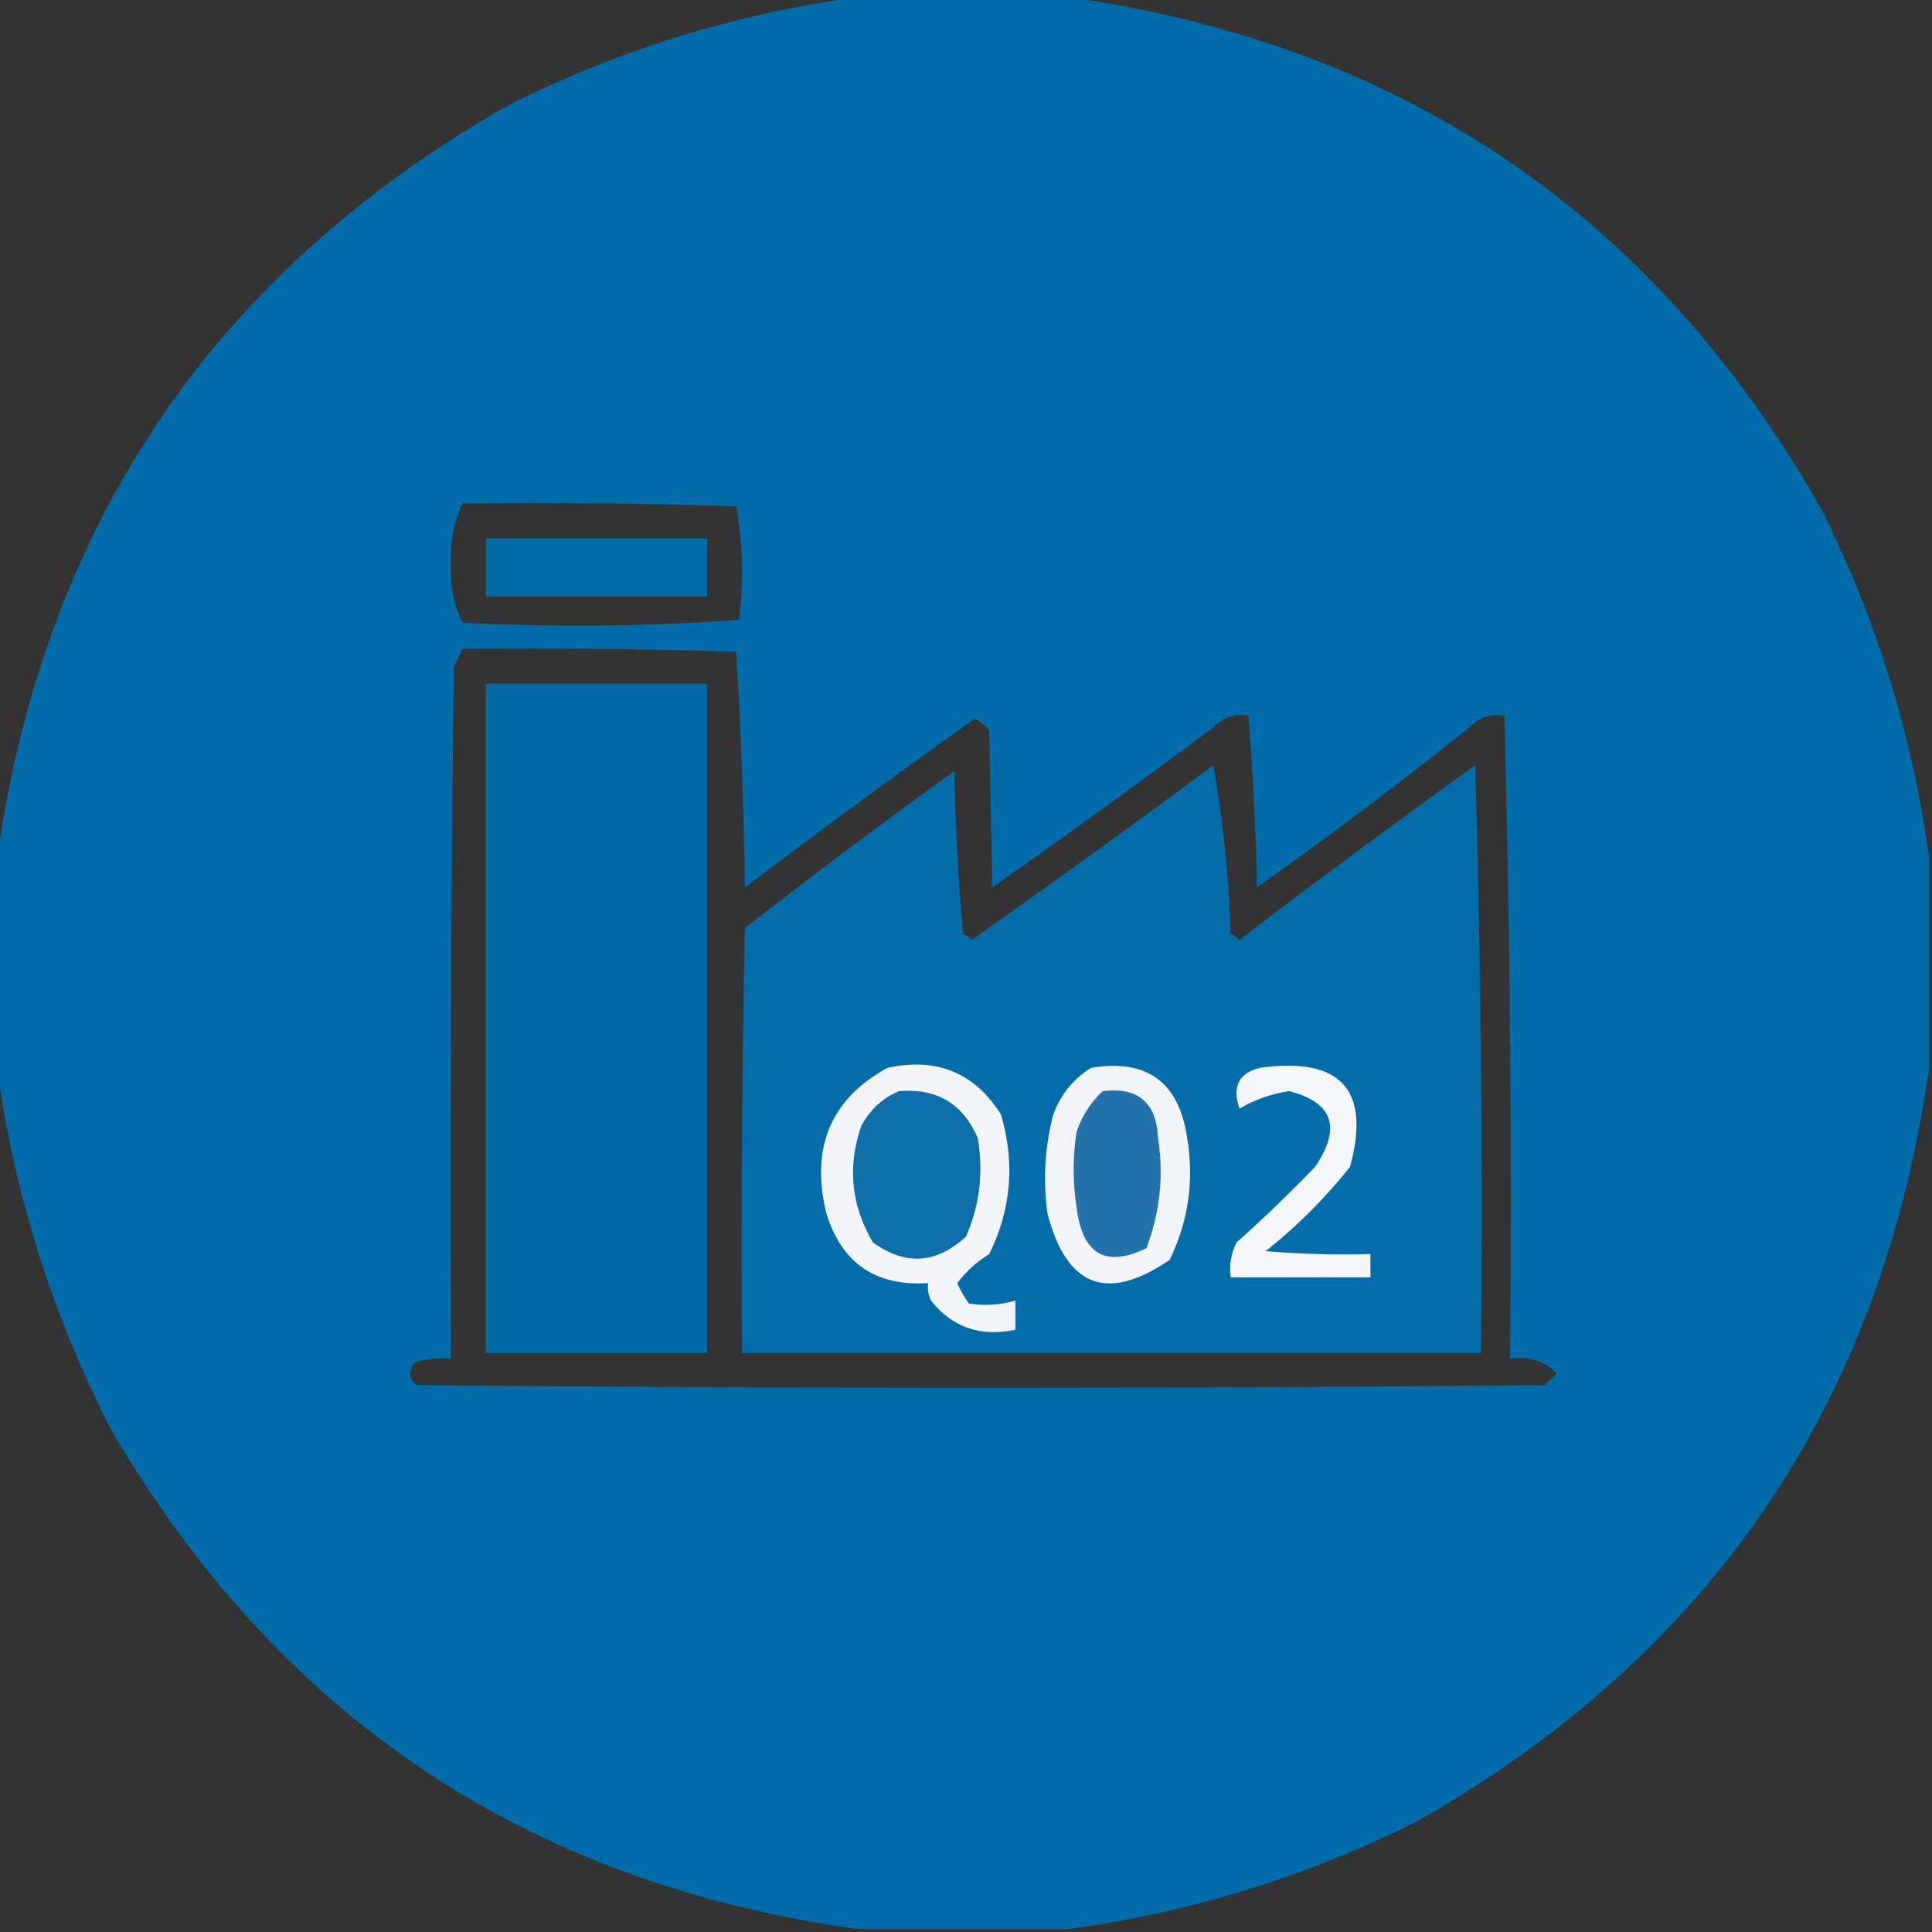 <?xml version="1.0" encoding="UTF-8"?>
<!DOCTYPE svg PUBLIC "-//W3C//DTD SVG 1.1//EN" "http://www.w3.org/Graphics/SVG/1.1/DTD/svg11.dtd">
<svg xmlns="http://www.w3.org/2000/svg" version="1.1" width="332px" height="332px" style="shape-rendering:geometricPrecision; text-rendering:geometricPrecision; image-rendering:optimizeQuality; fill-rule:evenodd; clip-rule:evenodd" xmlns:xlink="http://www.w3.org/1999/xlink">
<rect width="100%" height="100%" fill="#333333" stroke="none"/>
<g><path style="opacity:0.988" fill="#006caa" d="M 147.5,-0.5 C 159.5,-0.5 171.5,-0.5 183.5,-0.5C 241.119,7.628 284.286,36.961 313,87.5C 322.535,106.596 328.702,126.596 331.5,147.5C 331.5,159.5 331.5,171.5 331.5,183.5C 323.372,241.119 294.039,284.286 243.5,313C 224.404,322.535 204.404,328.702 183.5,331.5C 171.5,331.5 159.5,331.5 147.5,331.5C 90.67,323.674 47.837,295.007 19,245.5C 8.937,225.818 2.437,205.152 -0.5,183.5C -0.5,171.5 -0.5,159.5 -0.5,147.5C 7.628,89.881 36.961,46.714 87.5,18C 106.596,8.465 126.596,2.298 147.5,-0.5 Z M 79.5,86.5 C 95.17,86.333 110.837,86.5 126.5,87C 127.643,93.418 127.81,99.918 127,106.5C 111.241,107.657 95.408,107.824 79.5,107C 77.953,103.902 77.286,100.569 77.5,97C 77.308,93.271 77.974,89.771 79.5,86.5 Z M 79.5,111.5 C 95.17,111.333 110.837,111.5 126.5,112C 127.324,125.425 127.824,138.925 128,152.5C 141.026,142.64 154.193,132.974 167.5,123.5C 168.478,123.977 169.311,124.643 170,125.5C 170.161,134.541 170.328,143.541 170.5,152.5C 183.306,143.527 195.973,134.36 208.5,125C 210.212,123.249 212.212,122.582 214.5,123C 215.32,132.756 215.82,142.59 216,152.5C 228.435,143.698 240.602,134.531 252.5,125C 254.212,123.249 256.212,122.582 258.5,123C 259.496,159.761 259.83,196.594 259.5,233.5C 262.681,233.002 265.347,233.835 267.5,236C 266.833,236.667 266.167,237.333 265.5,238C 200.833,238.667 136.167,238.667 71.5,238C 70.167,236.667 70.167,235.333 71.5,234C 73.473,233.505 75.473,233.338 77.5,233.5C 77.333,193.832 77.5,154.165 78,114.5C 78.513,113.473 79.013,112.473 79.5,111.5 Z"/></g>
<g><path style="opacity:0.982" fill="#006ea9" d="M 83.5,92.5 C 96.167,92.5 108.833,92.5 121.5,92.5C 121.5,95.833 121.5,99.167 121.5,102.5C 108.833,102.5 96.167,102.5 83.5,102.5C 83.5,99.167 83.5,95.833 83.5,92.5 Z"/></g>
<g><path style="opacity:0.977" fill="#006da9" d="M 83.5,117.5 C 96.167,117.5 108.833,117.5 121.5,117.5C 121.5,155.833 121.5,194.167 121.5,232.5C 108.833,232.5 96.167,232.5 83.5,232.5C 83.5,194.167 83.5,155.833 83.5,117.5 Z"/></g>
<g><path style="opacity:1" fill="#046da9" d="M 208.5,131.5 C 210.152,140.798 211.152,150.465 211.5,160.5C 212.086,160.709 212.586,161.043 213,161.5C 226.359,151.307 239.859,141.307 253.5,131.5C 254.5,165.16 254.833,198.827 254.5,232.5C 212.167,232.5 169.833,232.5 127.5,232.5C 127.333,208.164 127.5,183.831 128,159.5C 139.821,150.257 151.821,141.257 164,132.5C 164.168,141.851 164.668,151.184 165.5,160.5C 166.086,160.709 166.586,161.043 167,161.5C 181.015,151.637 194.848,141.637 208.5,131.5 Z"/></g>
<g><path style="opacity:1" fill="#f3f5f8" d="M 152.5,183.5 C 160.966,181.657 167.466,184.323 172,191.5C 174.456,199.785 173.789,207.785 170,215.5C 167.842,216.826 166.008,218.493 164.5,220.5C 165.04,221.748 165.707,222.915 166.5,224C 169.192,224.43 171.859,224.263 174.5,223.5C 174.5,225.167 174.5,226.833 174.5,228.5C 168.48,229.78 163.647,228.113 160,223.5C 159.517,222.552 159.351,221.552 159.5,220.5C 150.471,221.074 144.637,217.074 142,208.5C 139.25,197.185 142.75,188.852 152.5,183.5 Z"/></g>
<g><path style="opacity:1" fill="#f2f4f8" d="M 187.5,183.5 C 197.073,181.907 202.573,185.907 204,195.5C 205.231,202.85 204.231,209.85 201,216.5C 190.268,223.853 183.268,221.187 180,208.5C 179.211,202.763 179.544,197.097 181,191.5C 182.305,188.039 184.471,185.372 187.5,183.5 Z"/></g>
<g><path style="opacity:1" fill="#f4f6f9" d="M 216.5,183.5 C 230.419,181.576 235.586,187.243 232,200.5C 227.737,205.886 222.903,210.719 217.5,215C 223.491,215.499 229.491,215.666 235.5,215.5C 235.5,216.833 235.5,218.167 235.5,219.5C 227.5,219.5 219.5,219.5 211.5,219.5C 211.201,217.396 211.534,215.396 212.5,213.5C 217.152,209.349 221.652,205.015 226,200.5C 230.569,193.75 229.069,189.417 221.5,187.5C 218.453,187.968 215.619,188.968 213,190.5C 211.689,186.738 212.856,184.405 216.5,183.5 Z"/></g>
<g><path style="opacity:1" fill="#0d6eaa" d="M 154.5,187.5 C 160.957,186.975 165.457,189.642 168,195.5C 169.037,201.394 168.371,207.061 166,212.5C 160.896,217.192 155.562,217.525 150,213.5C 146.258,207.151 145.591,200.484 148,193.5C 149.494,190.686 151.66,188.686 154.5,187.5 Z"/></g>
<g><path style="opacity:1" fill="#2472ac" d="M 189.5,187.5 C 195.534,186.767 198.701,189.433 199,195.5C 200.011,202.024 199.345,208.357 197,214.5C 189.999,217.887 185.999,215.554 185,207.5C 184.333,203.167 184.333,198.833 185,194.5C 185.938,191.743 187.438,189.41 189.5,187.5 Z"/></g>
</svg>
